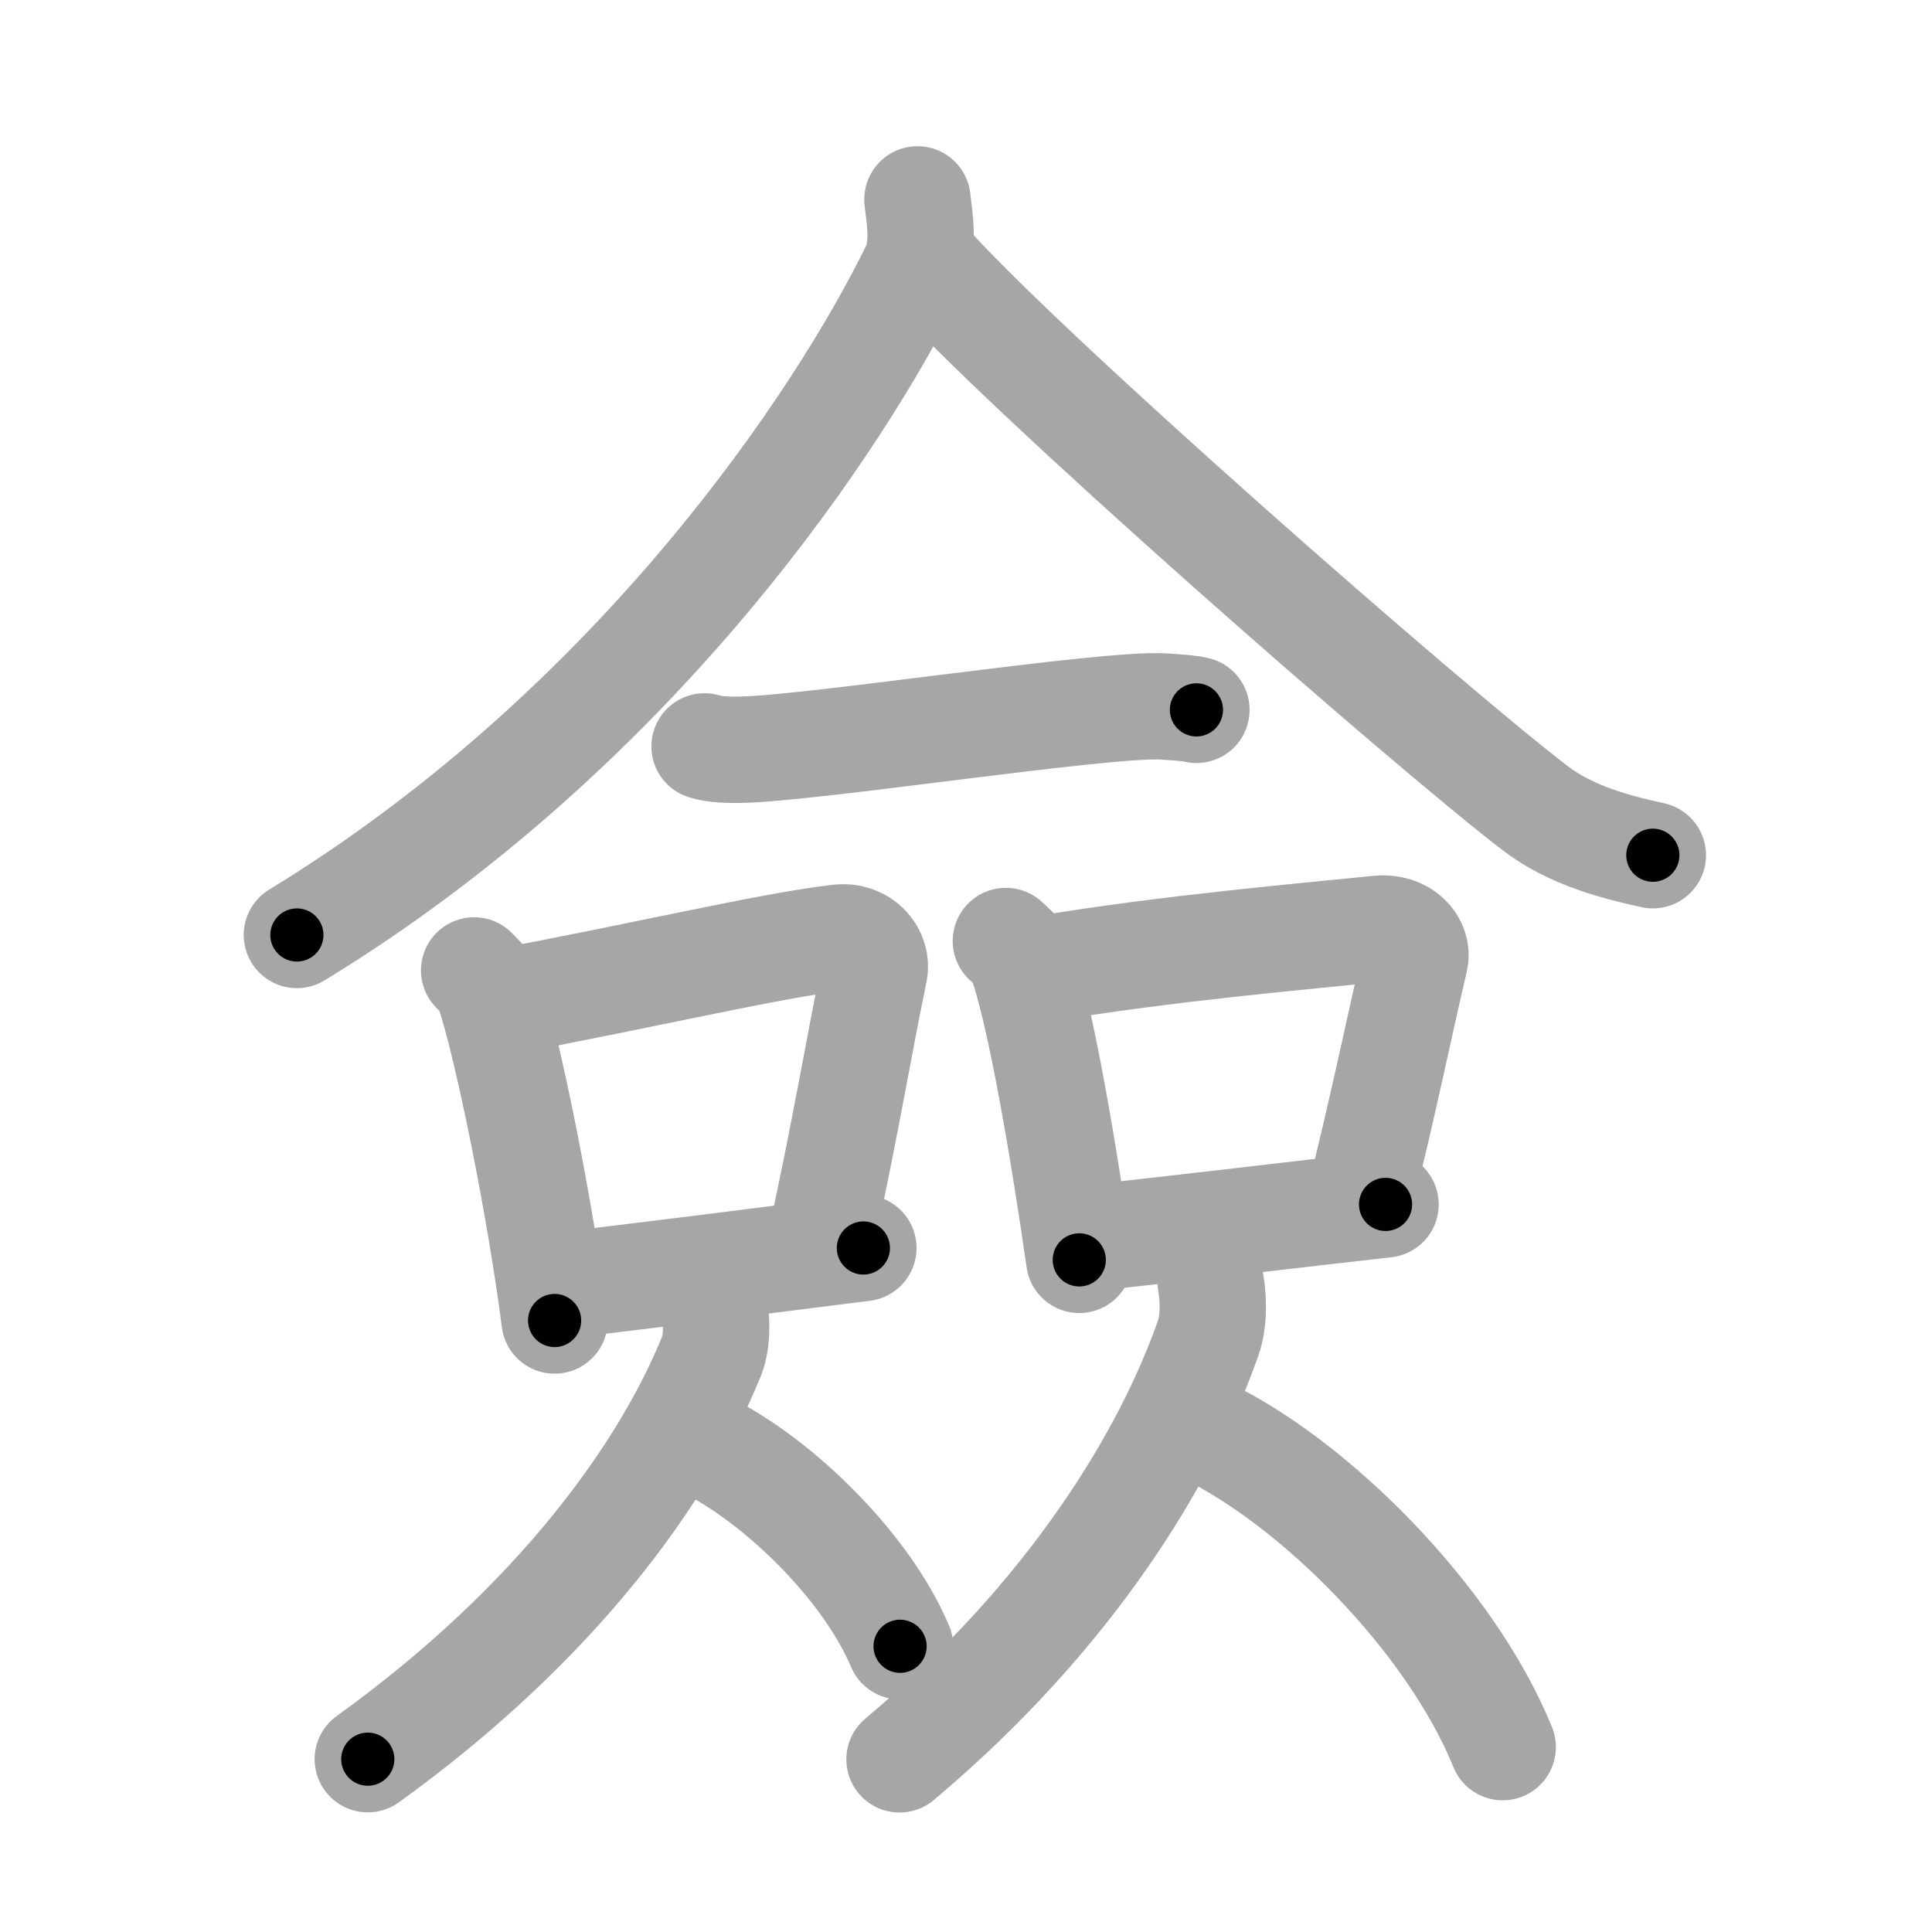 <svg xmlns="http://www.w3.org/2000/svg" viewBox="0 0 109 109" id="50c9"><g fill="none" stroke="#a6a6a6" stroke-width="6" stroke-linecap="round" stroke-linejoin="round"><g><g><path d="M51.76,11.25c0.1,0.98,0.44,2.61-0.2,3.93C47.5,23.5,36,41,16.75,52.75" /><path d="M52,14.5c5.4,6.22,28.66,26.55,34.62,31.1c2.02,1.55,4.61,2.21,6.63,2.65" /></g><g><g><path d="M39.75,42.11c0.52,0.19,1.48,0.2,2,0.19c4-0.05,20.71-2.66,23.93-2.44c0.87,0.06,1.39,0.09,1.82,0.19" /></g><g><path d="M26.75,54.75c0.32,0.34,0.66,0.62,0.8,1.05c1.13,3.37,2.97,12.65,3.74,18.7" /><path d="M28.27,56.54C36.5,55,43.5,53.34,47.3,52.9c1.39-0.16,2.23,0.96,2.03,1.91c-0.82,3.93-1.79,9.68-3.01,15.12" /><path d="M31.45,72.54c4.47-0.5,11.13-1.36,17.26-2.13" /></g><g><path d="M56.75,53.09c0.33,0.31,0.67,0.57,0.82,0.95c1.15,3.07,2.53,11.53,3.32,17.04" /><path d="M58.82,54.67c6.93-1.17,15.05-1.87,18.94-2.27c1.42-0.15,2.27,0.87,2.07,1.74c-0.84,3.58-1.83,8.41-3.08,13.37" /><path d="M61.04,69.89c4.57-0.46,10.86-1.24,17.13-1.94" /></g><g><path d="M40.28,73.62c0.22,1.13,0.14,2.22-0.16,2.95C37.5,83,31.5,91.5,20.75,99.25" /><path d="M39.42,81.32c4.11,1.87,9.36,6.84,11.36,11.56" /></g><g><path d="M68.31,72.37c0.2,1.19,0.13,2.33-0.14,3.1c-2.36,6.74-7.75,15.66-17.42,23.79" /><path d="M67.99,80.7c6.08,2.89,13.83,10.58,16.79,17.87" /></g></g></g></g><g fill="none" stroke="#000" stroke-width="3" stroke-linecap="round" stroke-linejoin="round"><path d="M51.76,11.25c0.1,0.98,0.44,2.61-0.2,3.93C47.5,23.5,36,41,16.75,52.75" stroke-dasharray="55.833" stroke-dashoffset="55.833"><animate attributeName="stroke-dashoffset" values="55.833;55.833;0" dur="0.558s" fill="freeze" begin="0s;50c9.click" /></path><path d="M52,14.5c5.4,6.22,28.66,26.55,34.62,31.1c2.02,1.55,4.61,2.21,6.63,2.65" stroke-dasharray="53.767" stroke-dashoffset="53.767"><animate attributeName="stroke-dashoffset" values="53.767" fill="freeze" begin="50c9.click" /><animate attributeName="stroke-dashoffset" values="53.767;53.767;0" keyTimes="0;0.509;1" dur="1.096s" fill="freeze" begin="0s;50c9.click" /></path><path d="M39.75,42.11c0.52,0.19,1.48,0.2,2,0.19c4-0.05,20.71-2.66,23.93-2.44c0.87,0.06,1.39,0.09,1.82,0.19" stroke-dasharray="27.916" stroke-dashoffset="27.916"><animate attributeName="stroke-dashoffset" values="27.916" fill="freeze" begin="50c9.click" /><animate attributeName="stroke-dashoffset" values="27.916;27.916;0" keyTimes="0;0.797;1" dur="1.375s" fill="freeze" begin="0s;50c9.click" /></path><path d="M26.75,54.75c0.32,0.34,0.66,0.62,0.8,1.05c1.13,3.37,2.97,12.65,3.74,18.7" stroke-dasharray="20.422" stroke-dashoffset="20.422"><animate attributeName="stroke-dashoffset" values="20.422" fill="freeze" begin="50c9.click" /><animate attributeName="stroke-dashoffset" values="20.422;20.422;0" keyTimes="0;0.871;1" dur="1.579s" fill="freeze" begin="0s;50c9.click" /></path><path d="M28.27,56.54C36.5,55,43.5,53.34,47.3,52.9c1.39-0.16,2.23,0.96,2.03,1.91c-0.82,3.93-1.79,9.68-3.01,15.12" stroke-dasharray="38.05" stroke-dashoffset="38.05"><animate attributeName="stroke-dashoffset" values="38.05" fill="freeze" begin="50c9.click" /><animate attributeName="stroke-dashoffset" values="38.05;38.05;0" keyTimes="0;0.806;1" dur="1.959s" fill="freeze" begin="0s;50c9.click" /></path><path d="M31.45,72.54c4.47-0.5,11.13-1.36,17.26-2.13" stroke-dasharray="17.392" stroke-dashoffset="17.392"><animate attributeName="stroke-dashoffset" values="17.392" fill="freeze" begin="50c9.click" /><animate attributeName="stroke-dashoffset" values="17.392;17.392;0" keyTimes="0;0.918;1" dur="2.133s" fill="freeze" begin="0s;50c9.click" /></path><path d="M56.75,53.09c0.33,0.31,0.67,0.57,0.82,0.95c1.15,3.07,2.53,11.53,3.32,17.04" stroke-dasharray="18.647" stroke-dashoffset="18.647"><animate attributeName="stroke-dashoffset" values="18.647" fill="freeze" begin="50c9.click" /><animate attributeName="stroke-dashoffset" values="18.647;18.647;0" keyTimes="0;0.92;1" dur="2.319s" fill="freeze" begin="0s;50c9.click" /></path><path d="M58.82,54.67c6.93-1.17,15.05-1.87,18.94-2.27c1.42-0.15,2.27,0.87,2.07,1.74c-0.84,3.58-1.83,8.41-3.08,13.37" stroke-dasharray="35.954" stroke-dashoffset="35.954"><animate attributeName="stroke-dashoffset" values="35.954" fill="freeze" begin="50c9.click" /><animate attributeName="stroke-dashoffset" values="35.954;35.954;0" keyTimes="0;0.866;1" dur="2.679s" fill="freeze" begin="0s;50c9.click" /></path><path d="M61.04,69.89c4.57-0.46,10.86-1.24,17.13-1.94" stroke-dasharray="17.241" stroke-dashoffset="17.241"><animate attributeName="stroke-dashoffset" values="17.241" fill="freeze" begin="50c9.click" /><animate attributeName="stroke-dashoffset" values="17.241;17.241;0" keyTimes="0;0.94;1" dur="2.851s" fill="freeze" begin="0s;50c9.click" /></path><path d="M40.28,73.62c0.22,1.13,0.14,2.22-0.16,2.95C37.5,83,31.5,91.5,20.75,99.25" stroke-dasharray="33.187" stroke-dashoffset="33.187"><animate attributeName="stroke-dashoffset" values="33.187" fill="freeze" begin="50c9.click" /><animate attributeName="stroke-dashoffset" values="33.187;33.187;0" keyTimes="0;0.896;1" dur="3.183s" fill="freeze" begin="0s;50c9.click" /></path><path d="M39.42,81.32c4.11,1.87,9.36,6.84,11.36,11.56" stroke-dasharray="16.509" stroke-dashoffset="16.509"><animate attributeName="stroke-dashoffset" values="16.509" fill="freeze" begin="50c9.click" /><animate attributeName="stroke-dashoffset" values="16.509;16.509;0" keyTimes="0;0.951;1" dur="3.348s" fill="freeze" begin="0s;50c9.click" /></path><path d="M68.31,72.37c0.2,1.19,0.13,2.33-0.14,3.1c-2.36,6.74-7.75,15.66-17.42,23.79" stroke-dasharray="32.957" stroke-dashoffset="32.957"><animate attributeName="stroke-dashoffset" values="32.957" fill="freeze" begin="50c9.click" /><animate attributeName="stroke-dashoffset" values="32.957;32.957;0" keyTimes="0;0.91;1" dur="3.678s" fill="freeze" begin="0s;50c9.click" /></path><path d="M67.99,80.7c6.08,2.89,13.83,10.58,16.79,17.87" stroke-dasharray="24.974" stroke-dashoffset="24.974"><animate attributeName="stroke-dashoffset" values="24.974" fill="freeze" begin="50c9.click" /><animate attributeName="stroke-dashoffset" values="24.974;24.974;0" keyTimes="0;0.936;1" dur="3.928s" fill="freeze" begin="0s;50c9.click" /></path></g></svg>
